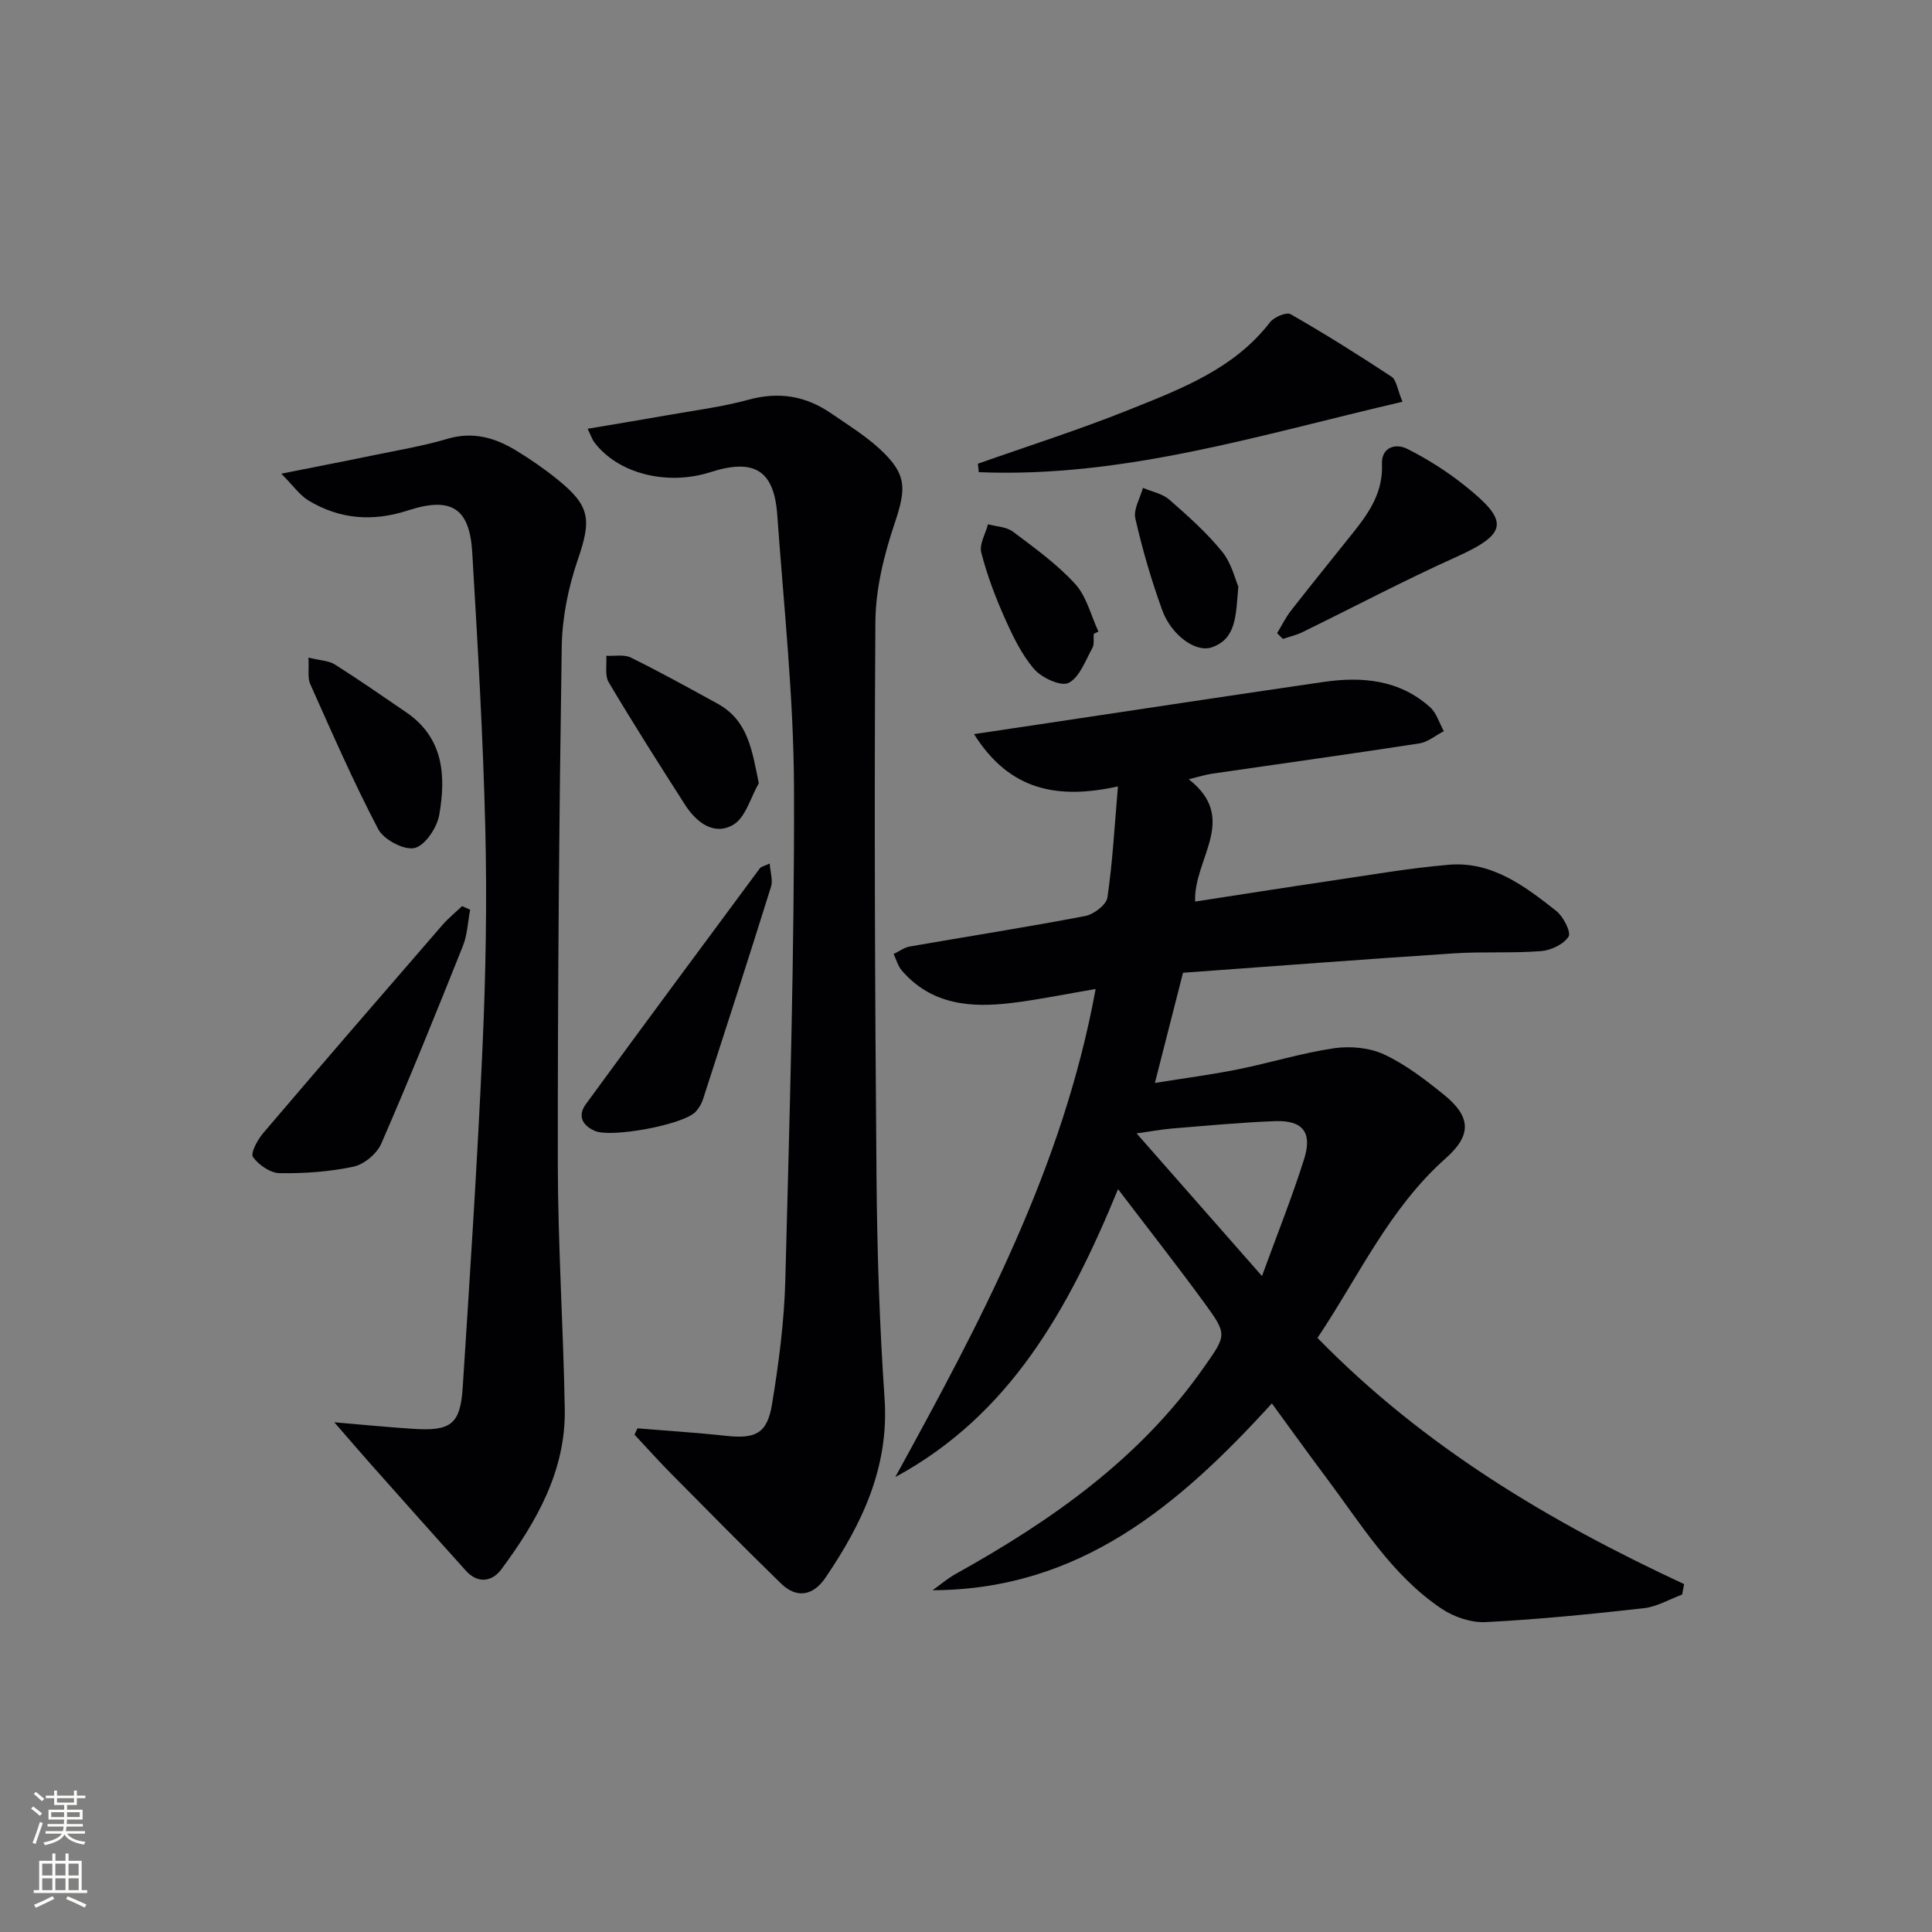 <svg enable-background="new 0 0 400 400" viewBox="0 0 400 400" xmlns="http://www.w3.org/2000/svg"><rect x="0" y="0" width="400" height="400" fill="#808080" stroke="none"/><g fill="#010103"><path d="m272.77 277c22.06 22.59 48.11 38.05 75.91 50.97-.14.72-.27 1.45-.41 2.17-2.63.97-5.2 2.51-7.91 2.82-10.89 1.22-21.81 2.32-32.75 2.88-3.03.15-6.61-1.06-9.17-2.79-10.32-6.93-16.65-17.52-23.93-27.22-3.75-5-7.4-10.09-11.18-15.27-19.17 21.04-39.74 38.59-70.25 38.68 1.59-1.13 3.09-2.43 4.78-3.37 19.8-11.02 38.09-23.81 51.35-42.72 4.73-6.75 4.98-6.77.11-13.44-5.54-7.59-11.35-14.98-17.84-23.51-10.3 25.07-22.47 46.8-46.12 59.61 17.55-31.98 34.71-63.99 41.48-101.05-5.97 1.01-11.6 2.18-17.29 2.88-8.51 1.06-16.69.42-22.83-6.69-.81-.93-1.15-2.27-1.7-3.43 1.12-.54 2.18-1.36 3.36-1.56 12.1-2.11 24.24-4 36.3-6.31 1.78-.34 4.38-2.32 4.6-3.84 1.08-7.34 1.47-14.79 2.18-22.99-12.41 2.72-22.39.96-29.8-10.83 5.2-.78 9.23-1.37 13.26-1.98 19.7-2.95 39.39-5.95 59.1-8.82 7.98-1.16 15.7-.47 22.04 5.21 1.36 1.21 1.93 3.29 2.87 4.98-1.7.88-3.31 2.27-5.1 2.54-14.27 2.2-28.57 4.18-42.86 6.26-1.41.2-2.78.65-4.86 1.16 10.49 8.15.95 16.48 1.33 25.32 9.32-1.43 18.58-2.9 27.85-4.27 8.2-1.21 16.39-2.64 24.64-3.35 8.94-.77 15.76 4.42 22.29 9.57 1.46 1.16 3.11 4.41 2.53 5.31-1.03 1.6-3.66 2.84-5.71 3-5.97.46-12 .07-17.97.46-18.7 1.23-37.38 2.66-56.14 4.02-2.02 7.9-3.81 14.9-5.82 22.81 6.16-.99 11.7-1.71 17.17-2.81 6.66-1.34 13.2-3.38 19.91-4.37 3.35-.49 7.32-.13 10.35 1.27 4.45 2.07 8.49 5.19 12.35 8.3 5.65 4.55 5.89 8.36.46 13.19-11.74 10.4-18.05 24.5-26.58 37.21zm-37.45-42.34c8.85 10.07 17.16 19.52 25.96 29.53 3.06-8.41 6.21-16.24 8.74-24.27 1.73-5.5-.34-8.01-6.02-7.8-7.14.27-14.27.95-21.4 1.53-2.21.19-4.4.61-7.28 1.01z"/><path d="m131.98 295.72c6.1.51 12.21.88 18.29 1.55 6.1.67 8.56-.43 9.56-6.49 1.4-8.5 2.53-17.11 2.76-25.71.89-33.93 1.9-67.87 1.8-101.8-.06-18.9-2.12-37.81-3.47-56.7-.66-9.23-4.78-11.71-13.82-8.82-9.01 2.89-19.16.3-24.04-6.16-.48-.63-.72-1.43-1.4-2.82 5.68-.96 10.97-1.82 16.25-2.76 5.71-1.02 11.52-1.74 17.09-3.26 6.27-1.71 11.83-.78 17.05 2.81 3.42 2.35 7 4.56 10.03 7.34 5.76 5.28 5.57 8.25 3.12 15.54-2.19 6.5-3.91 13.52-3.96 20.33-.26 38.31-.09 76.62.23 114.93.13 15.29.62 30.6 1.67 45.85.97 14.21-4.65 25.91-12.23 37.09-2.49 3.67-5.89 4.45-9.23 1.19-7.63-7.42-15.09-15.01-22.58-22.57-2.65-2.67-5.16-5.48-7.73-8.23.21-.43.41-.87.61-1.31z"/><path d="m58.24 98.07c7.46-1.49 13.4-2.63 19.32-3.86 5.03-1.04 10.13-1.89 15.05-3.35 5.27-1.57 9.85-.26 14.22 2.4 2.98 1.81 5.87 3.81 8.58 6 6.87 5.53 7.05 8.36 4.2 16.67-1.96 5.72-3.22 11.97-3.31 18-.54 35.64-.84 71.28-.81 106.92.02 16.95 1.14 33.9 1.44 50.86.22 12.78-5.83 23.34-13.13 33.2-1.88 2.54-4.84 3.06-7.32.31-6.66-7.38-13.26-14.82-19.87-22.25-2.16-2.43-4.27-4.91-7.39-8.5 6.36.54 11.38 1.04 16.41 1.36 7.72.49 9.68-.95 10.17-8.58 1.52-23.56 3.06-47.12 4.11-70.7.67-14.95.93-29.95.57-44.91-.46-19.11-1.58-38.21-2.71-57.3-.55-9.19-4.36-11.57-13.34-8.65-7.26 2.36-14.1 1.83-20.57-2.07-1.81-1.1-3.11-3.02-5.62-5.55z"/><path d="m202.46 96.01c10.44-3.69 21.02-7.05 31.29-11.17 10.73-4.31 21.72-8.42 29.21-18.14.83-1.07 3.39-2.14 4.25-1.65 7.1 4.07 14.06 8.43 20.89 12.94 1.02.67 1.2 2.62 2.27 5.19-29.28 6.78-57.63 15.81-87.72 14.58-.06-.58-.13-1.16-.19-1.75z"/><path d="m97.34 188.35c-.48 2.51-.57 5.17-1.5 7.5-5.48 13.71-11.01 27.39-16.9 40.93-.91 2.08-3.54 4.29-5.73 4.76-4.99 1.06-10.2 1.43-15.32 1.35-1.93-.03-4.34-1.7-5.51-3.34-.56-.78.93-3.57 2.09-4.93 12.29-14.43 24.69-28.76 37.1-43.08 1.24-1.43 2.73-2.63 4.1-3.94.56.25 1.11.5 1.67.75z"/><path d="m159.36 178.78c.13 1.85.69 3.48.27 4.81-4.6 14.71-9.34 29.37-14.09 44.03-.3.92-.85 1.83-1.5 2.54-2.49 2.7-17.43 5.46-20.86 3.99-2.74-1.18-3.58-3.22-1.89-5.54 11.94-16.34 23.99-32.59 36.04-48.85.26-.34.86-.43 2.03-.98z"/><path d="m264.41 131.1c.96-1.58 1.77-3.27 2.9-4.71 4.29-5.5 8.7-10.92 13.05-16.38 3.25-4.08 6-8.26 5.76-13.92-.15-3.48 2.8-4.38 5.23-3.16 4.22 2.12 8.29 4.71 11.98 7.66 9.1 7.28 9 9.85-1.93 14.77-10.73 4.83-21.16 10.35-31.74 15.52-1.27.62-2.69.94-4.05 1.4-.4-.39-.8-.79-1.2-1.18z"/><path d="m63.86 136.15c2.46.61 4.22.63 5.48 1.43 5.02 3.18 9.91 6.57 14.81 9.93 7.72 5.29 8.2 13.16 6.79 21.2-.46 2.64-2.92 6.35-5.1 6.86-2.17.51-6.4-1.73-7.54-3.91-5.14-9.79-9.56-19.96-14.08-30.05-.56-1.25-.22-2.89-.36-5.46z"/><path d="m157.1 162.16c-1.71 2.96-2.73 7.1-5.29 8.6-3.97 2.33-7.64-.49-9.98-4.14-5.37-8.38-10.71-16.79-15.8-25.35-.85-1.43-.37-3.65-.5-5.5 1.7.1 3.66-.32 5.07.37 6.09 3 12.04 6.29 17.99 9.56 6.28 3.47 7.1 9.56 8.51 16.46z"/><path d="m226.44 131.24c-.08.99.16 2.16-.28 2.94-1.45 2.59-2.64 6.06-4.93 7.21-1.57.79-5.55-1.05-7.12-2.86-2.62-3.04-4.45-6.89-6.11-10.61-1.95-4.37-3.65-8.9-4.84-13.52-.44-1.72.88-3.9 1.4-5.86 1.74.49 3.82.53 5.17 1.54 4.48 3.37 9.12 6.71 12.87 10.82 2.37 2.59 3.26 6.52 4.82 9.86-.33.16-.65.32-.98.48z"/><path d="m256.38 121.43c-.51 6.14-.43 10.8-5.45 12.58-3.33 1.18-8.41-2.46-10.32-7.72-2.24-6.18-4.09-12.54-5.55-18.95-.43-1.89.99-4.21 1.57-6.33 1.84.78 4.01 1.18 5.45 2.43 3.85 3.35 7.72 6.81 10.93 10.75 1.96 2.39 2.72 5.76 3.37 7.24z"/></g><path d="m6.44 374.46.42-.45c.65.47 1.27.95 1.85 1.44l-.45.49c-.65-.56-1.25-1.06-1.82-1.48m.93 7.33-.63-.26c.55-1.36 1.05-2.8 1.53-4.33.19.1.38.19.59.27-.47 1.29-.96 2.73-1.49 4.32m-.38-10.38.44-.42c.43.34 1.01.82 1.74 1.44l-.49.49c-.53-.51-1.09-1.01-1.69-1.51m2.5.35h1.72v-1.04h.59v1.04h3.52v-1.04h.59v1.04h1.75v.53h-1.75v1.42h-2.03v.97h3.22v2.03h-3.24c0 .35-.01.66-.03.93h3.32v.53h-3.37c-.03.27-.08.58-.15.94h3.96v.53h-3.71c.67.92 1.93 1.48 3.79 1.68-.13.24-.23.44-.29.59-2.13-.38-3.48-1.08-4.04-2.12-.43.97-1.77 1.72-4.03 2.23-.09-.19-.2-.37-.33-.55 2.1-.42 3.37-1.03 3.81-1.83h-3.36v-.53h3.58c.08-.29.13-.61.16-.94h-3.33v-.53h3.39c.02-.27.04-.58.04-.93h-3.23v-2.03h3.25v-.97h-2.07v-1.42h-1.73zm1.12 3.44v1h2.65c.01-.3.02-.44.01-.4v-.25-.35zm1.19-2h3.52v-.91h-3.52zm4.71 2h-2.63v.59c0 .15-.01.28-.01.4h2.64z" fill="#fbfcfa"/><path d="m13.56 383.74h.63v1.52h2.72v6.07h1.13v.6h-11.06v-.6h1.13v-6.07h2.73v-1.52h.63v1.52h2.1v-1.52zm-2.69 8.83.38.56c-1.24.63-2.53 1.25-3.85 1.85-.1-.21-.21-.42-.34-.63 1.37-.55 2.63-1.15 3.81-1.78m-2.13-4.27h2.1v-2.45h-2.1zm0 3.04h2.1v-2.46h-2.1zm2.72-3.04h2.1v-2.45h-2.1zm0 3.04h2.1v-2.46h-2.1zm6.07 3.6c-1.41-.71-2.7-1.3-3.86-1.78l.35-.56c1.45.62 2.75 1.19 3.88 1.72zm-1.25-9.09h-2.1v2.45h2.1zm-2.09 5.49h2.1v-2.46h-2.1z" fill="#fbfcfa"/></svg>